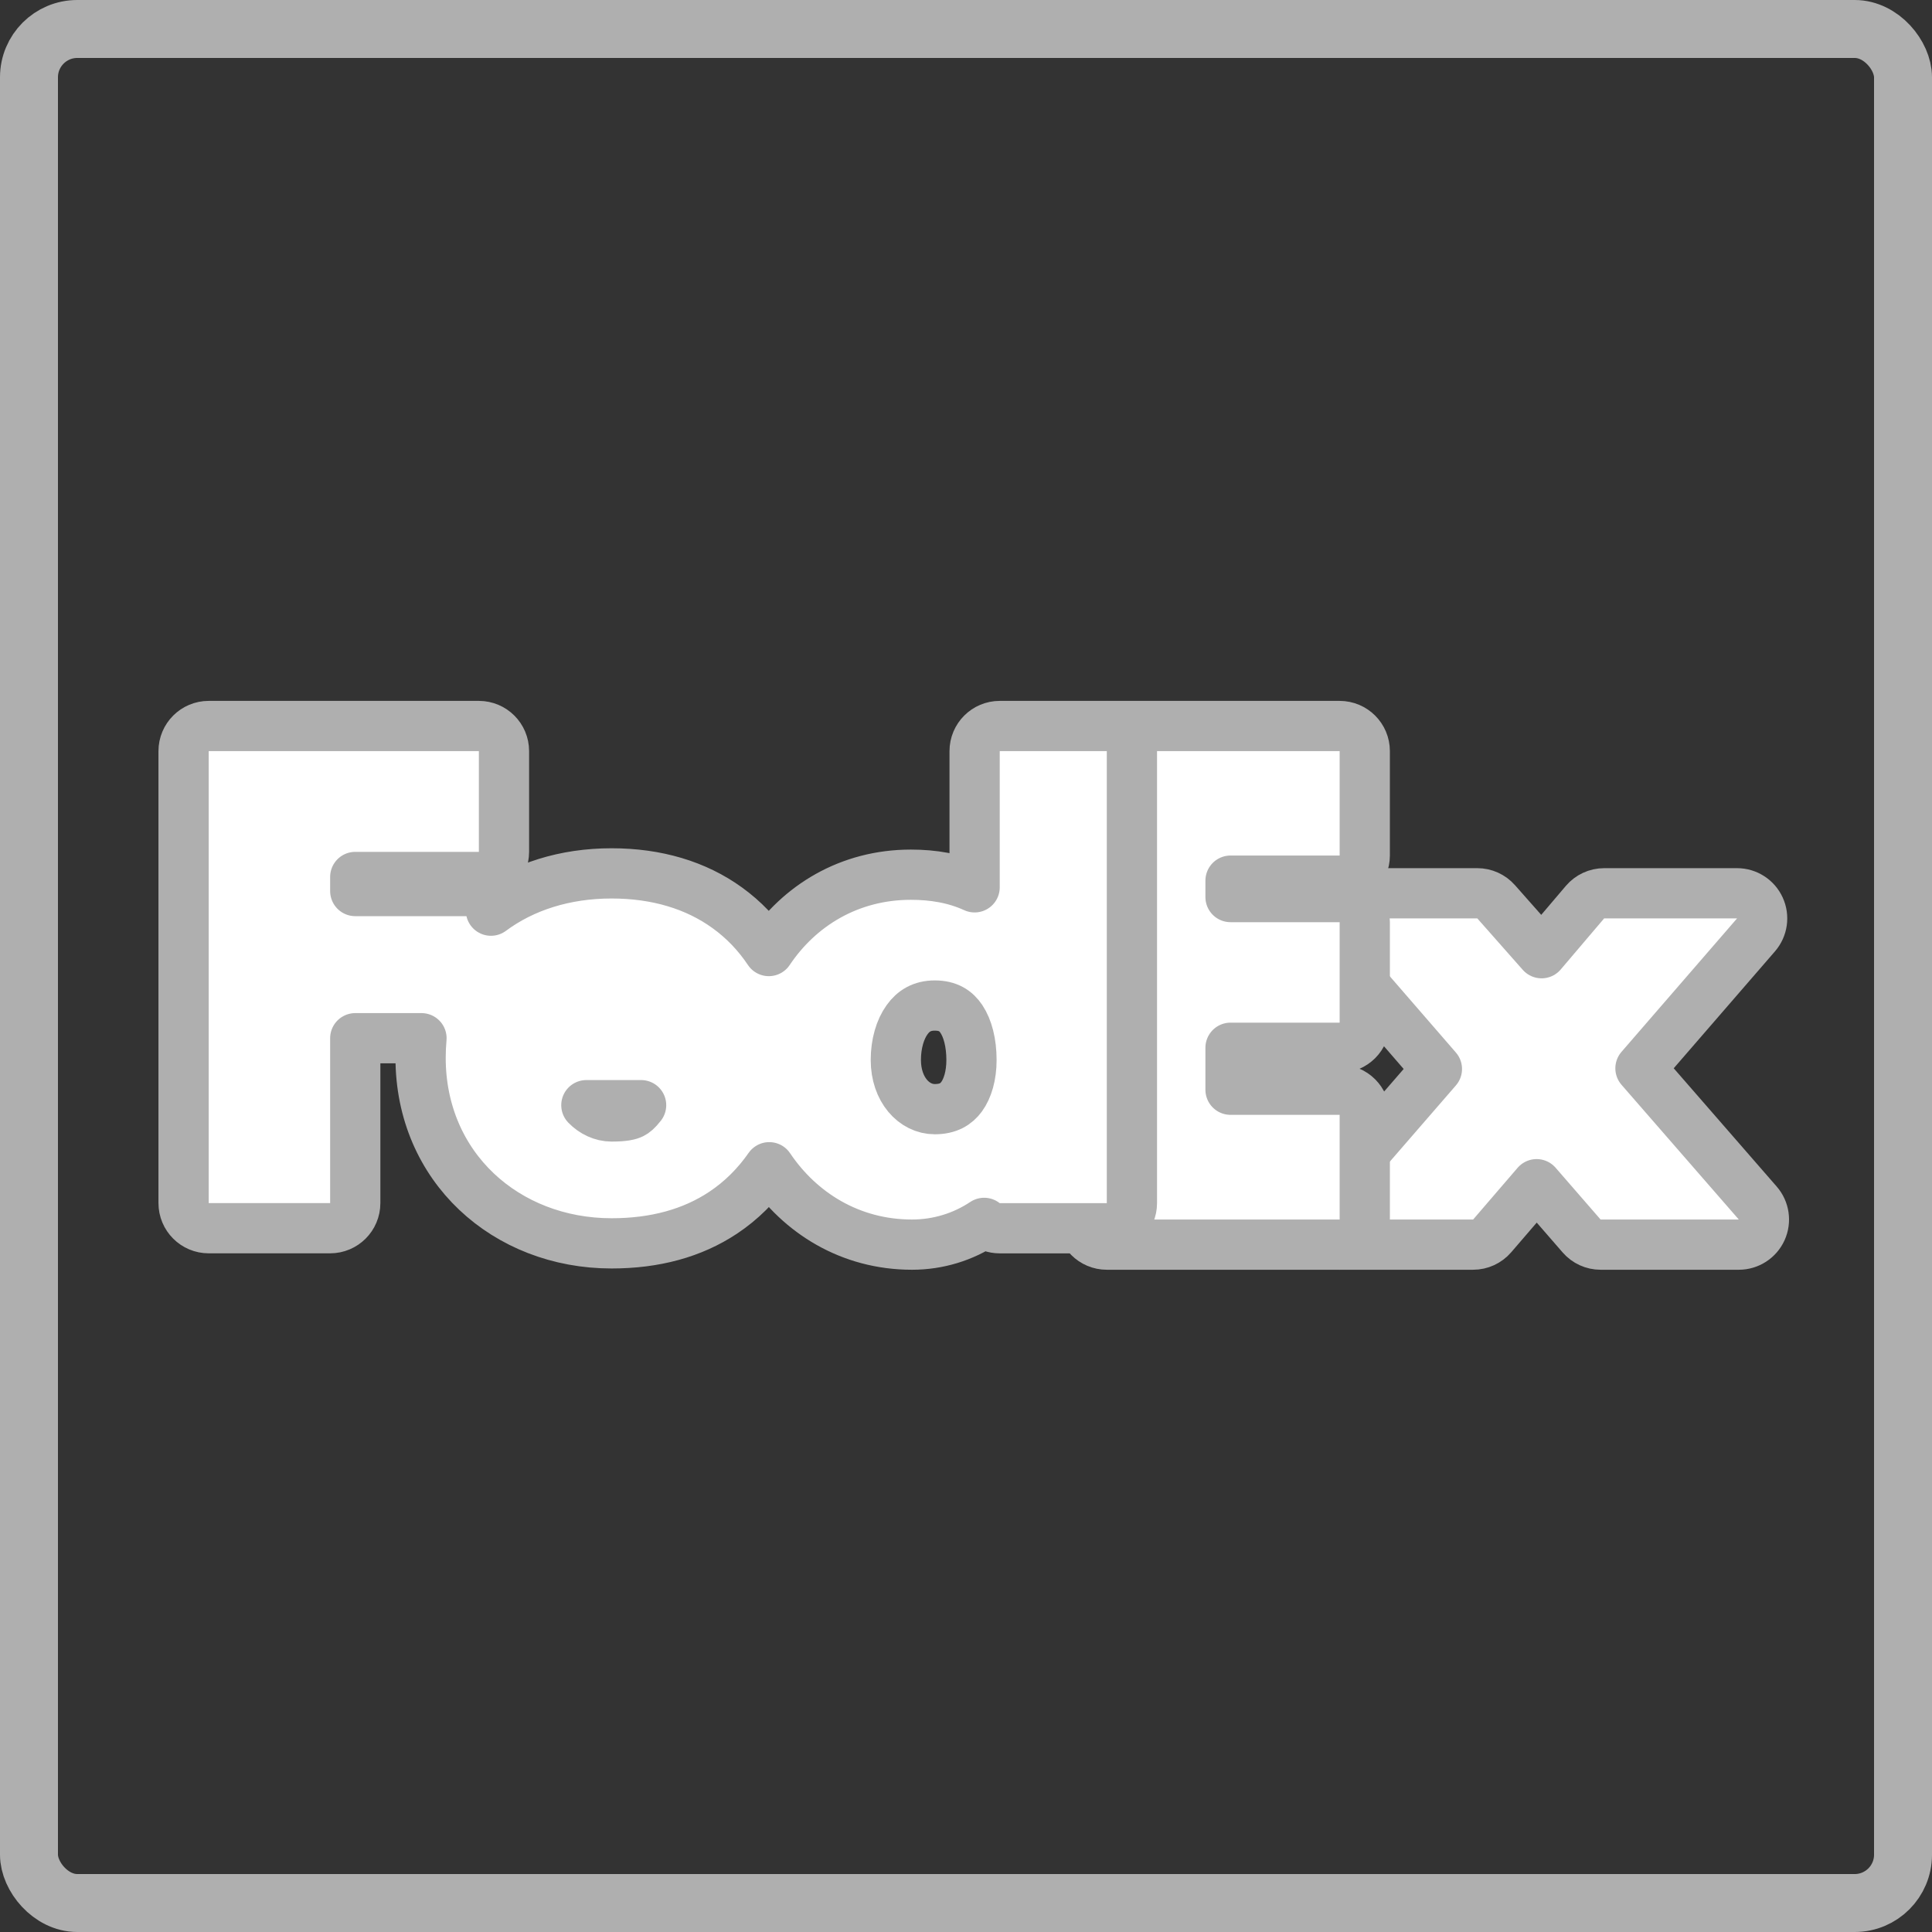 <svg width="50" height="50" viewBox="0 0 50 50" fill="none" xmlns="http://www.w3.org/2000/svg">
<rect x="0" y="0" width="50" height="50" fill="#333333" stroke="none"/>
<path d="M38.72 23.338C38.596 23.198 38.419 23.118 38.233 23.118H34.67C34.415 23.118 34.184 23.267 34.079 23.498C33.973 23.73 34.012 24.002 34.179 24.194L37.187 27.665L34.179 31.135C34.012 31.328 33.973 31.6 34.079 31.831C34.184 32.063 34.415 32.211 34.67 32.211H38.124C38.313 32.211 38.493 32.129 38.617 31.985L39.768 30.647L40.932 31.987C41.056 32.13 41.235 32.211 41.423 32.211H45C45.255 32.211 45.486 32.062 45.592 31.83C45.697 31.599 45.658 31.326 45.49 31.134L42.455 27.648L45.446 24.194C45.612 24.001 45.651 23.73 45.545 23.498C45.44 23.267 45.209 23.118 44.954 23.118H41.516C41.325 23.118 41.144 23.202 41.02 23.347L39.896 24.669L38.72 23.338Z" fill="white" stroke="#AFAFAF" stroke-width="1.3" stroke-linejoin="round"/>
<path d="M35.32 23.866C35.32 23.507 35.029 23.216 34.67 23.216H31.846V22.791H34.67C35.029 22.791 35.32 22.5 35.32 22.141V19.439C35.32 19.08 35.029 18.789 34.67 18.789H28.644C28.285 18.789 27.994 19.08 27.994 19.439V31.561C27.994 31.92 28.285 32.211 28.644 32.211H34.67C35.029 32.211 35.32 31.92 35.32 31.561V28.852C35.32 28.493 35.029 28.202 34.67 28.202H31.846V27.116H34.67C35.029 27.116 35.32 26.825 35.32 26.466V23.866Z" fill="white" stroke="#AFAFAF" stroke-width="1.3" stroke-linejoin="round"/>
<path d="M25.873 18.789C25.514 18.789 25.223 19.08 25.223 19.439V22.964C24.708 22.728 24.149 22.637 23.573 22.637C21.975 22.637 20.682 23.44 19.897 24.613C19.608 24.18 19.25 23.803 18.825 23.496C18.012 22.907 16.994 22.603 15.828 22.603C14.621 22.603 13.545 22.945 12.706 23.568C12.641 23.277 12.382 23.06 12.072 23.06H9.194V22.696H12.393C12.752 22.696 13.043 22.405 13.043 22.046V19.439C13.043 19.08 12.752 18.789 12.393 18.789H5.401C5.042 18.789 4.751 19.08 4.751 19.439V31.136C4.751 31.495 5.042 31.786 5.401 31.786H8.544C8.903 31.786 9.194 31.495 9.194 31.136V26.869H10.908C10.893 27.035 10.885 27.204 10.885 27.375C10.885 30.206 13.095 32.178 15.828 32.178C16.943 32.178 17.914 31.918 18.715 31.385C19.186 31.072 19.582 30.675 19.908 30.208C20.7 31.386 22 32.211 23.603 32.211C24.282 32.211 24.927 32.01 25.47 31.648C25.581 31.735 25.721 31.787 25.872 31.787H28.644C29.003 31.787 29.294 31.496 29.294 31.137V19.439C29.294 19.08 29.003 18.789 28.644 18.789H25.873ZM15.828 28.894C15.582 28.894 15.347 28.78 15.175 28.602H16.592C16.48 28.746 16.413 28.795 16.36 28.821C16.289 28.856 16.159 28.894 15.828 28.894ZM24.191 28.705C23.656 28.705 23.184 28.198 23.184 27.432C23.184 27.011 23.296 26.637 23.476 26.389C23.64 26.16 23.865 26.023 24.191 26.023C24.538 26.023 24.739 26.16 24.881 26.371C25.043 26.613 25.142 26.987 25.142 27.432C25.142 27.836 25.042 28.169 24.886 28.383C24.748 28.571 24.543 28.705 24.191 28.705Z" fill="white" stroke="#AFAFAF" stroke-width="1.3" stroke-linejoin="round"/>
<rect x="0.75" y="0.75" width="48.5" height="48.5" rx="1.25" stroke="#AFAFAF" stroke-width="1.5"/>
</svg>

